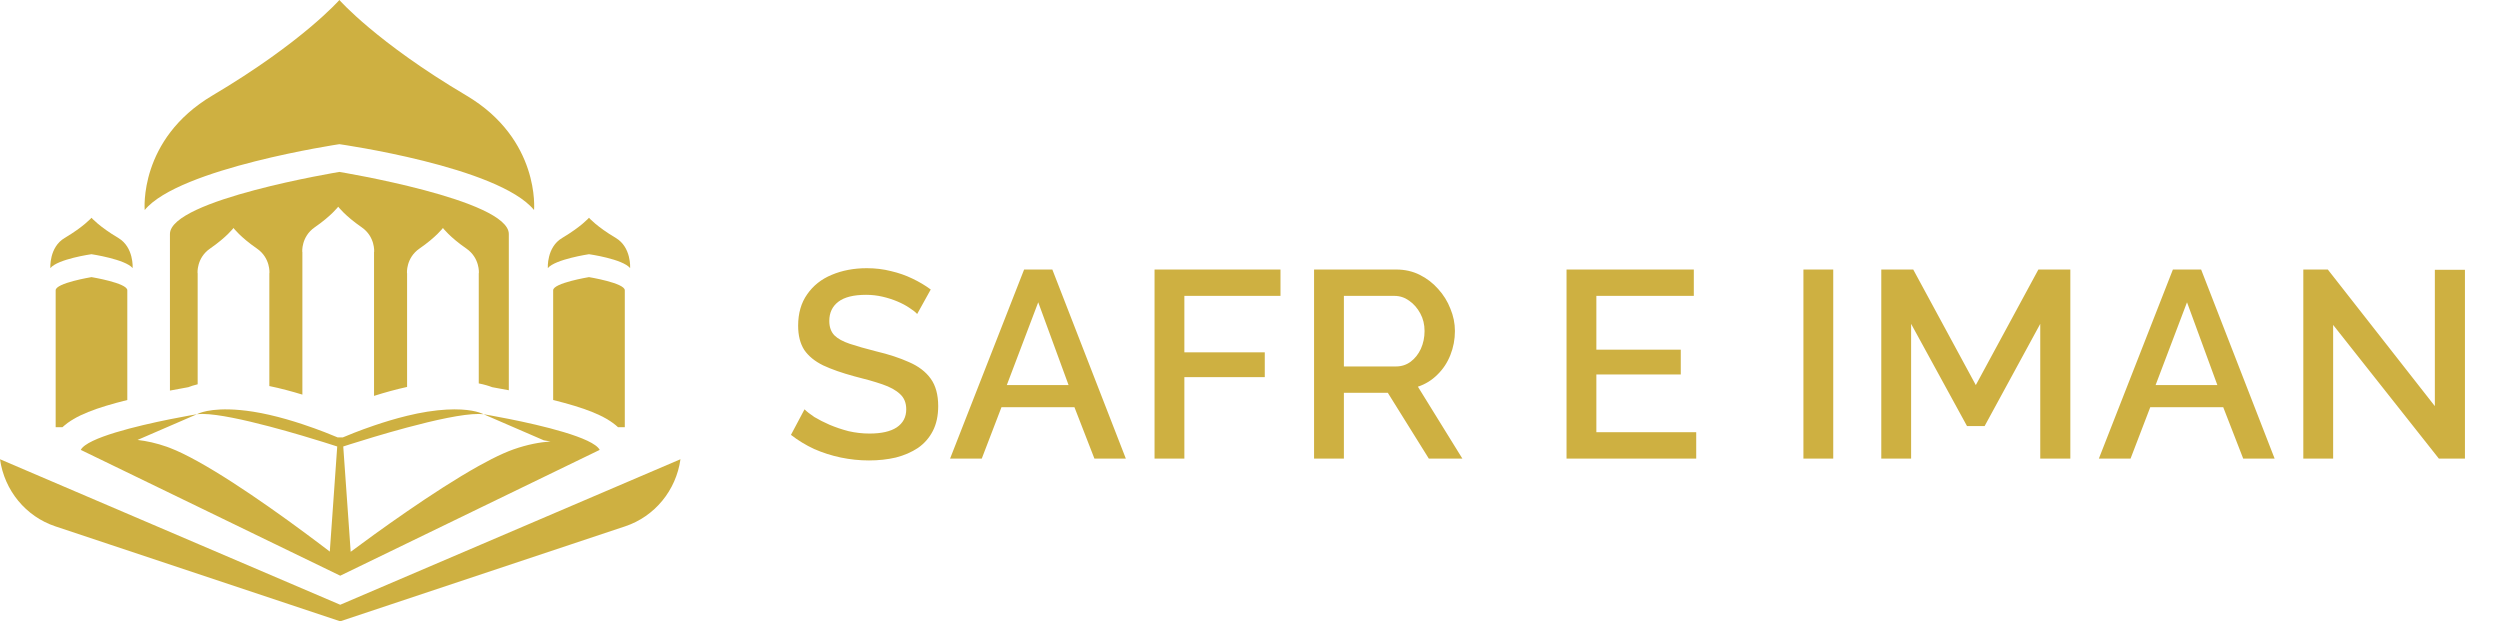 <svg width="169" height="42" viewBox="0 0 169 42" fill="none" xmlns="http://www.w3.org/2000/svg">
<path d="M23 37.832H23H23ZM34.396 28.318C33.398 28.119 32.683 28.001 32.683 28.001L34.396 28.742L36.761 29.765L37.215 29.843C36.484 29.894 35.646 30.049 34.714 30.377C34.612 30.413 34.505 30.453 34.396 30.497C34.276 30.545 34.151 30.598 34.024 30.654C33.519 30.878 32.959 31.164 32.364 31.496C30.835 32.348 29.088 33.489 27.519 34.569C25.922 35.667 24.511 36.702 23.706 37.301L23.549 35.071L23.237 30.654L23.204 30.182C23.32 30.144 23.484 30.091 23.686 30.027C24.088 29.899 24.643 29.727 25.285 29.535C25.96 29.333 26.73 29.112 27.519 28.9C29.351 28.409 31.284 27.975 32.364 27.984C32.48 27.985 32.589 27.99 32.683 28.001C32.683 28.001 32.585 27.942 32.364 27.874C31.881 27.724 30.809 27.532 28.899 27.828C28.443 27.899 27.978 27.996 27.519 28.108C26.73 28.299 25.96 28.536 25.285 28.766C24.279 29.109 23.485 29.436 23.161 29.574L23.16 29.569H23H22.839L22.839 29.574C22.485 29.424 21.576 29.049 20.441 28.674C19.754 28.447 18.985 28.22 18.207 28.043C17.838 27.959 17.466 27.885 17.101 27.828C14.655 27.449 13.586 27.87 13.362 27.977C13.331 27.992 13.316 28.001 13.316 28.001C13.33 28 13.347 27.999 13.362 27.998C13.469 27.987 13.587 27.981 13.718 27.983C14.757 27.995 16.505 28.379 18.207 28.827C18.986 29.032 19.755 29.251 20.441 29.453C21.533 29.776 22.415 30.058 22.796 30.182L22.763 30.654L22.451 35.071L22.294 37.287C21.445 36.637 19.916 35.487 18.207 34.289C16.615 33.174 14.867 32.018 13.362 31.185C13.007 30.988 12.666 30.81 12.343 30.654C12.04 30.508 11.754 30.382 11.488 30.28C11.42 30.254 11.351 30.227 11.286 30.204C10.564 29.951 9.9 29.808 9.297 29.74L11.488 28.792L13.316 28.001C13.316 28.001 12.547 28.128 11.488 28.341C9.304 28.782 5.888 29.59 5.46 30.412L13.362 34.243L18.037 36.511L23 38.917L27.963 36.511L32.364 34.376L40.54 30.412C40.105 29.575 36.574 28.753 34.396 28.318" fill="#CEB041"/>
<path d="M22.942 9.746C22.942 9.746 33.701 11.265 36.102 14.198C36.102 14.198 36.532 9.421 31.525 6.456C25.433 2.849 22.942 3.28795e-06 22.942 3.28795e-06C22.942 3.28795e-06 20.451 2.849 14.359 6.456C9.353 9.421 9.782 14.198 9.782 14.198C12.101 11.366 22.942 9.746 22.942 9.746" fill="#CEB041"/>
<path d="M33.271 26.174C33.512 26.215 33.908 26.286 34.396 26.381V15.819C34.396 13.501 22.942 11.622 22.942 11.622C22.942 11.622 11.488 13.501 11.488 15.819V26.403C12.03 26.297 12.469 26.219 12.729 26.174C12.898 26.107 13.11 26.039 13.362 25.978V18.47C13.362 18.467 13.363 18.464 13.363 18.46C13.36 18.464 13.356 18.467 13.354 18.47C13.354 18.47 13.274 17.442 14.199 16.803C15.324 16.027 15.784 15.413 15.784 15.413C15.784 15.413 16.244 16.027 17.37 16.803C18.295 17.442 18.215 18.47 18.215 18.47C18.213 18.467 18.209 18.464 18.206 18.46C18.206 18.463 18.207 18.467 18.207 18.47V26.097C18.973 26.254 19.735 26.46 20.441 26.676V17.03C20.441 17.027 20.441 17.024 20.441 17.02C20.439 17.024 20.434 17.027 20.432 17.03C20.432 17.03 20.353 16.002 21.277 15.364C22.403 14.587 22.863 13.973 22.863 13.973C22.863 13.973 23.323 14.587 24.449 15.364C25.373 16.002 25.294 17.03 25.294 17.03C25.292 17.027 25.288 17.024 25.285 17.02C25.285 17.023 25.285 17.027 25.285 17.03V26.762C25.984 26.54 26.746 26.326 27.519 26.157V18.47C27.519 18.467 27.52 18.464 27.52 18.46C27.517 18.464 27.513 18.467 27.511 18.47C27.511 18.47 27.431 17.442 28.356 16.803C29.482 16.027 29.942 15.413 29.942 15.413C29.942 15.413 30.402 16.027 31.527 16.803C32.452 17.442 32.373 18.47 32.373 18.47C32.37 18.467 32.366 18.464 32.364 18.46C32.364 18.463 32.364 18.467 32.364 18.47V25.919C32.742 25.993 33.044 26.085 33.271 26.174" fill="#CEB041"/>
<path d="M39.815 17.184C39.815 17.184 42.09 17.505 42.597 18.125C42.597 18.125 42.688 16.713 41.63 16.087C40.342 15.324 39.815 14.722 39.815 14.722C39.815 14.722 39.288 15.324 38.001 16.087C36.942 16.713 37.033 18.125 37.033 18.125C37.523 17.527 39.815 17.184 39.815 17.184" fill="#CEB041"/>
<path d="M37.394 19.621V27.04C39.456 27.556 40.921 28.078 41.777 28.879H42.236V19.621C42.236 19.131 39.815 18.733 39.815 18.733C39.815 18.733 37.394 19.131 37.394 19.621" fill="#CEB041"/>
<path d="M6.184 17.184C6.184 17.184 8.476 17.527 8.967 18.125C8.967 18.125 9.057 16.713 7.999 16.087C6.711 15.324 6.184 14.722 6.184 14.722C6.184 14.722 5.658 15.324 4.37 16.087C3.312 16.713 3.403 18.125 3.403 18.125C3.91 17.505 6.184 17.184 6.184 17.184Z" fill="#CEB041"/>
<path d="M3.763 19.621V28.879H4.223C5.078 28.078 6.543 27.556 8.606 27.04V19.621C8.606 19.131 6.185 18.733 6.185 18.733C6.185 18.733 3.763 19.131 3.763 19.621" fill="#CEB041"/>
<path d="M32.583 36.783L23 40.882L13.419 36.784L0 31.044C0.298 33.158 1.747 34.916 3.739 35.58L23 42L42.261 35.58C44.253 34.916 45.702 33.158 46 31.044L32.583 36.783Z" fill="#CEB041"/>
<path d="M62 21.226C61.88 21.094 61.706 20.956 61.478 20.812C61.25 20.656 60.98 20.512 60.668 20.38C60.356 20.248 60.02 20.14 59.66 20.056C59.3 19.972 58.928 19.93 58.544 19.93C57.704 19.93 57.08 20.086 56.672 20.398C56.264 20.71 56.06 21.142 56.06 21.694C56.06 22.102 56.174 22.426 56.402 22.666C56.63 22.894 56.978 23.086 57.446 23.242C57.914 23.398 58.502 23.566 59.21 23.746C60.074 23.95 60.824 24.196 61.46 24.484C62.096 24.76 62.582 25.132 62.918 25.6C63.254 26.068 63.422 26.686 63.422 27.454C63.422 28.102 63.302 28.66 63.062 29.128C62.822 29.596 62.486 29.98 62.054 30.28C61.622 30.568 61.124 30.784 60.56 30.928C59.996 31.06 59.39 31.126 58.742 31.126C58.106 31.126 57.47 31.06 56.834 30.928C56.21 30.796 55.61 30.604 55.034 30.352C54.47 30.088 53.948 29.77 53.468 29.398L54.386 27.67C54.542 27.826 54.764 28 55.052 28.192C55.352 28.372 55.694 28.546 56.078 28.714C56.474 28.882 56.9 29.026 57.356 29.146C57.824 29.254 58.298 29.308 58.778 29.308C59.582 29.308 60.194 29.17 60.614 28.894C61.046 28.606 61.262 28.198 61.262 27.67C61.262 27.238 61.124 26.896 60.848 26.644C60.572 26.38 60.17 26.158 59.642 25.978C59.114 25.798 58.484 25.618 57.752 25.438C56.912 25.21 56.21 24.964 55.646 24.7C55.082 24.424 54.656 24.076 54.368 23.656C54.092 23.224 53.954 22.678 53.954 22.018C53.954 21.178 54.158 20.47 54.566 19.894C54.974 19.306 55.526 18.868 56.222 18.58C56.93 18.28 57.722 18.13 58.598 18.13C59.174 18.13 59.72 18.196 60.236 18.328C60.752 18.448 61.232 18.616 61.676 18.832C62.132 19.048 62.546 19.294 62.918 19.57L62 21.226ZM69.23 18.22H71.138L76.106 31H73.982L72.632 27.526H67.7L66.368 31H64.226L69.23 18.22ZM72.236 26.032L70.184 20.434L68.06 26.032H72.236ZM78.047 31V18.22H86.561V20.002H80.063V23.818H85.499V25.492H80.063V31H78.047ZM88.831 31V18.22H94.392C94.969 18.22 95.496 18.34 95.977 18.58C96.457 18.82 96.871 19.138 97.219 19.534C97.579 19.93 97.855 20.374 98.046 20.866C98.251 21.358 98.353 21.862 98.353 22.378C98.353 22.942 98.251 23.482 98.046 23.998C97.843 24.514 97.549 24.958 97.165 25.33C96.793 25.702 96.355 25.972 95.85 26.14L98.856 31H96.588L93.817 26.554H90.847V31H88.831ZM90.847 24.772H94.374C94.746 24.772 95.076 24.664 95.365 24.448C95.653 24.232 95.88 23.944 96.049 23.584C96.216 23.212 96.3 22.81 96.3 22.378C96.3 21.934 96.204 21.538 96.013 21.19C95.82 20.83 95.569 20.542 95.257 20.326C94.957 20.11 94.626 20.002 94.266 20.002H90.847V24.772ZM114.664 29.218V31H105.898V18.22H114.502V20.002H107.914V23.638H113.62V25.312H107.914V29.218H114.664ZM121.911 31V18.22H123.927V31H121.911ZM137.921 31V21.892L134.159 28.804H132.971L129.191 21.892V31H127.175V18.22H129.335L133.565 26.032L137.795 18.22H139.955V31H137.921ZM146.888 18.22H148.796L153.764 31H151.64L150.29 27.526H145.358L144.026 31H141.884L146.888 18.22ZM149.894 26.032L147.842 20.434L145.718 26.032H149.894ZM157.72 21.964V31H155.704V18.22H157.36L164.596 27.454V18.238H166.63V31H164.866L157.72 21.964Z" fill="#CEB041"/>
</svg>
